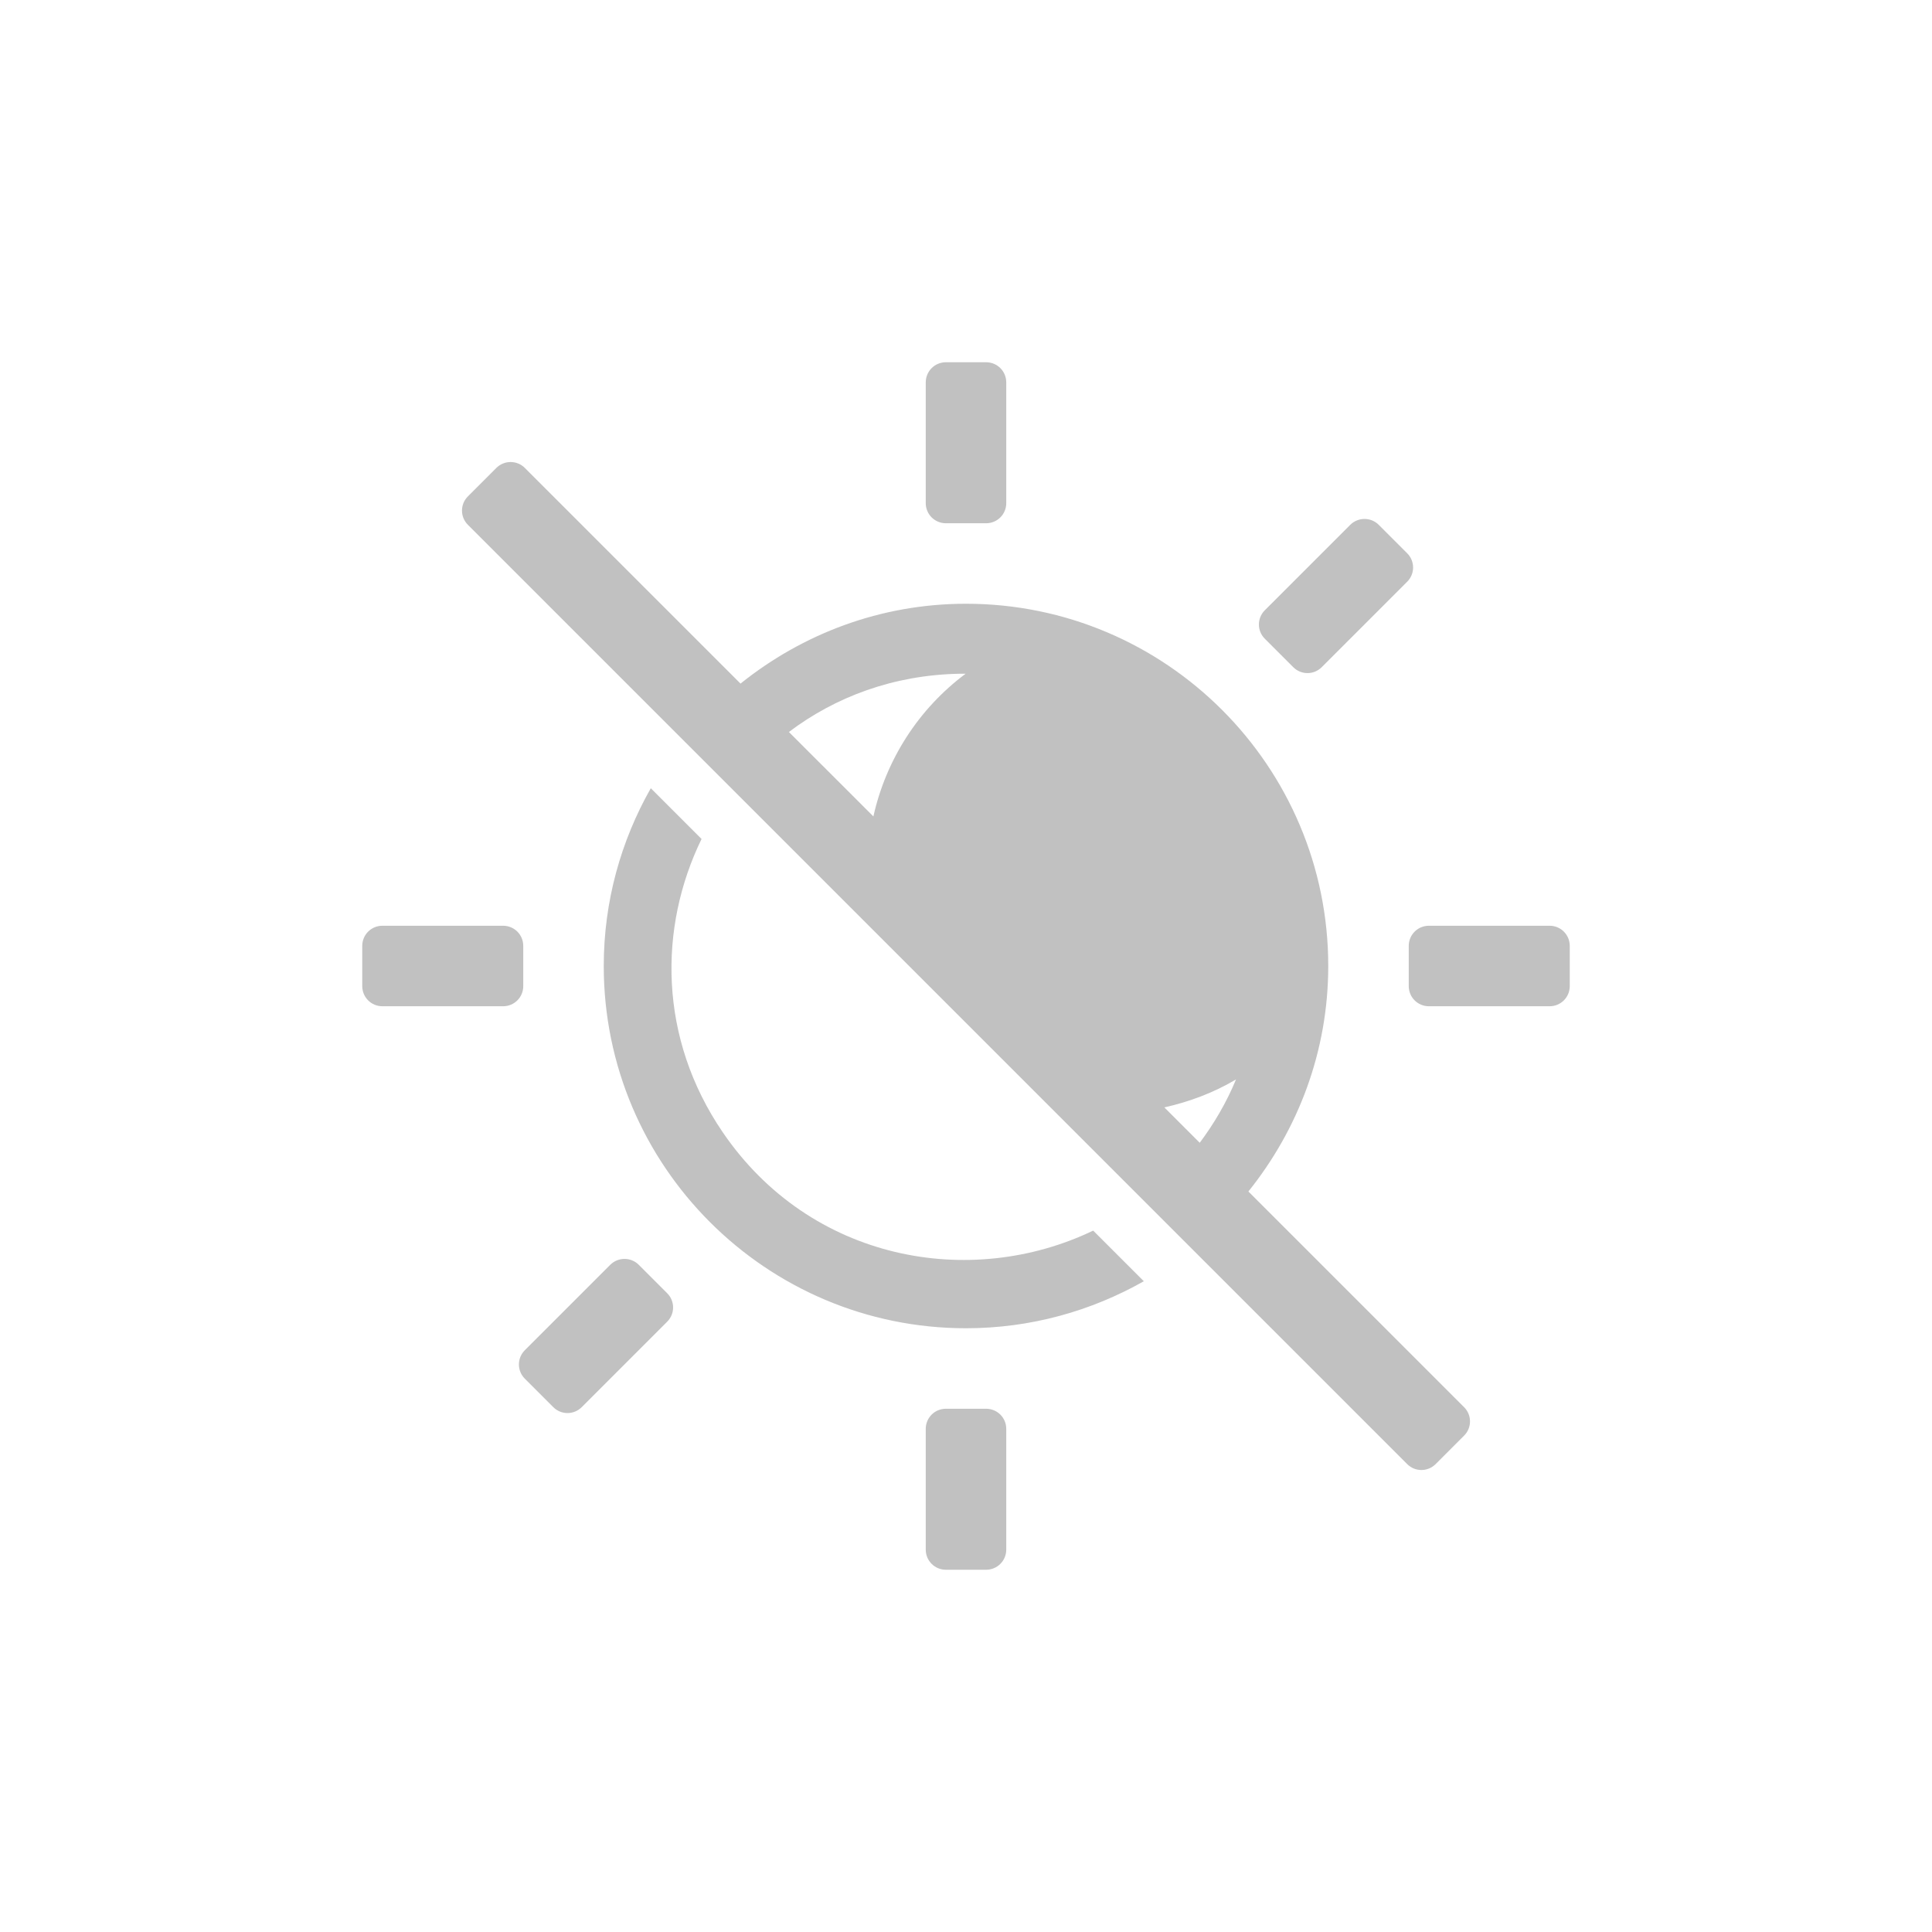 <?xml version="1.0" encoding="UTF-8" standalone="no"?>
<svg
   xmlns:dc="http://purl.org/dc/elements/1.1/"
   xmlns:cc="http://creativecommons.org/ns#"
   xmlns:rdf="http://www.w3.org/1999/02/22-rdf-syntax-ns#"
   xmlns:svg="http://www.w3.org/2000/svg"
   xmlns="http://www.w3.org/2000/svg"
   id="svg6"
   version="1.1"
   width="48"
   height="48">
  <defs
     id="defs10" />
  <path
     id="rect860"
     d="M 23.5,9 C 23.223,9 23,9.223 23,9.5 v 3 c 0,0.277 0.223,0.5 0.5,0.5 h 1 c 0.277,0 0.5,-0.223 0.5,-0.5 v -3 C 25,9.223 24.777,9 24.5,9 Z m -10.814,2.479 c -0.128,0 -0.256,0.049 -0.354,0.146 L 11.625,12.332 c -0.196,0.196 -0.196,0.511 0,0.707 L 34.961,36.375 c 0.196,0.196 0.511,0.196 0.707,0 L 36.375,35.668 c 0.196,-0.196 0.196,-0.511 0,-0.707 L 31.016,29.602 C 32.25,28.064 33,26.123 33,24 c 0,-4.966 -4.034,-9 -9,-9 -2.123,0 -4.064,0.75 -5.602,1.984 L 13.039,11.625 c -0.098,-0.098 -0.226,-0.146 -0.354,-0.146 z m 21.215,1.414 c -0.128,0 -0.256,0.049 -0.354,0.146 l -2.123,2.123 c -0.196,0.196 -0.196,0.511 0,0.707 l 0.707,0.707 c 0.196,0.196 0.511,0.196 0.707,0 l 2.123,-2.123 c 0.196,-0.196 0.196,-0.511 0,-0.707 L 34.254,13.039 C 34.156,12.941 34.028,12.893 33.9,12.893 Z m -10.062,3.846 c 0.046,-4.34e-4 0.093,-4.34e-4 0.139,0 h 0.012 c -1.176,0.878 -1.978,2.141 -2.291,3.545 L 19.6,18.186 c 1.154,-0.872 2.598,-1.416 4.238,-1.447 z m -7.67,2.844 C 15.428,20.889 15,22.393 15,24 c 0,4.966 4.034,9 9,9 1.607,0 3.111,-0.428 4.418,-1.168 L 27.16,30.574 C 24.103,32.042 20.135,31.328 17.955,28.129 16.363,25.793 16.355,23.053 17.43,20.844 Z M 9.5,23 C 9.223,23 9,23.223 9,23.5 v 1 C 9,24.777 9.223,25 9.5,25 h 3 c 0.277,0 0.5,-0.223 0.5,-0.5 v -1 C 13,23.223 12.777,23 12.5,23 Z m 26,0 C 35.223,23 35,23.223 35,23.5 v 1 c 0,0.277 0.223,0.5 0.5,0.5 h 3 c 0.277,0 0.5,-0.223 0.5,-0.5 v -1 C 39,23.223 38.777,23 38.5,23 Z m -4.791,3.818 c -0.242,0.583 -0.551,1.104 -0.902,1.574 l -0.879,-0.879 c 0.624,-0.14 1.227,-0.366 1.781,-0.695 z m -15.193,4.459 c -0.128,0 -0.256,0.049 -0.354,0.146 l -2.123,2.123 c -0.196,0.196 -0.196,0.511 0,0.707 l 0.707,0.707 c 0.196,0.196 0.511,0.196 0.707,0 l 2.123,-2.123 c 0.196,-0.196 0.196,-0.511 0,-0.707 l -0.707,-0.707 c -0.098,-0.098 -0.226,-0.146 -0.354,-0.146 z M 23.5,35 C 23.223,35 23,35.223 23,35.5 v 3 c 0,0.277 0.223,0.5 0.5,0.5 h 1 c 0.277,0 0.5,-0.223 0.5,-0.5 v -3 C 25,35.223 24.777,35 24.5,35 Z"
     style="opacity:0.4;vector-effect:none;fill:#666666;fill-opacity:1;stroke:none;stroke-width:1;stroke-linecap:butt;stroke-linejoin:miter;stroke-miterlimit:4;stroke-dasharray:none;stroke-dashoffset:0;stroke-opacity:1;marker:none;paint-order:normal;font-variant-east_asian:normal" />
</svg>
